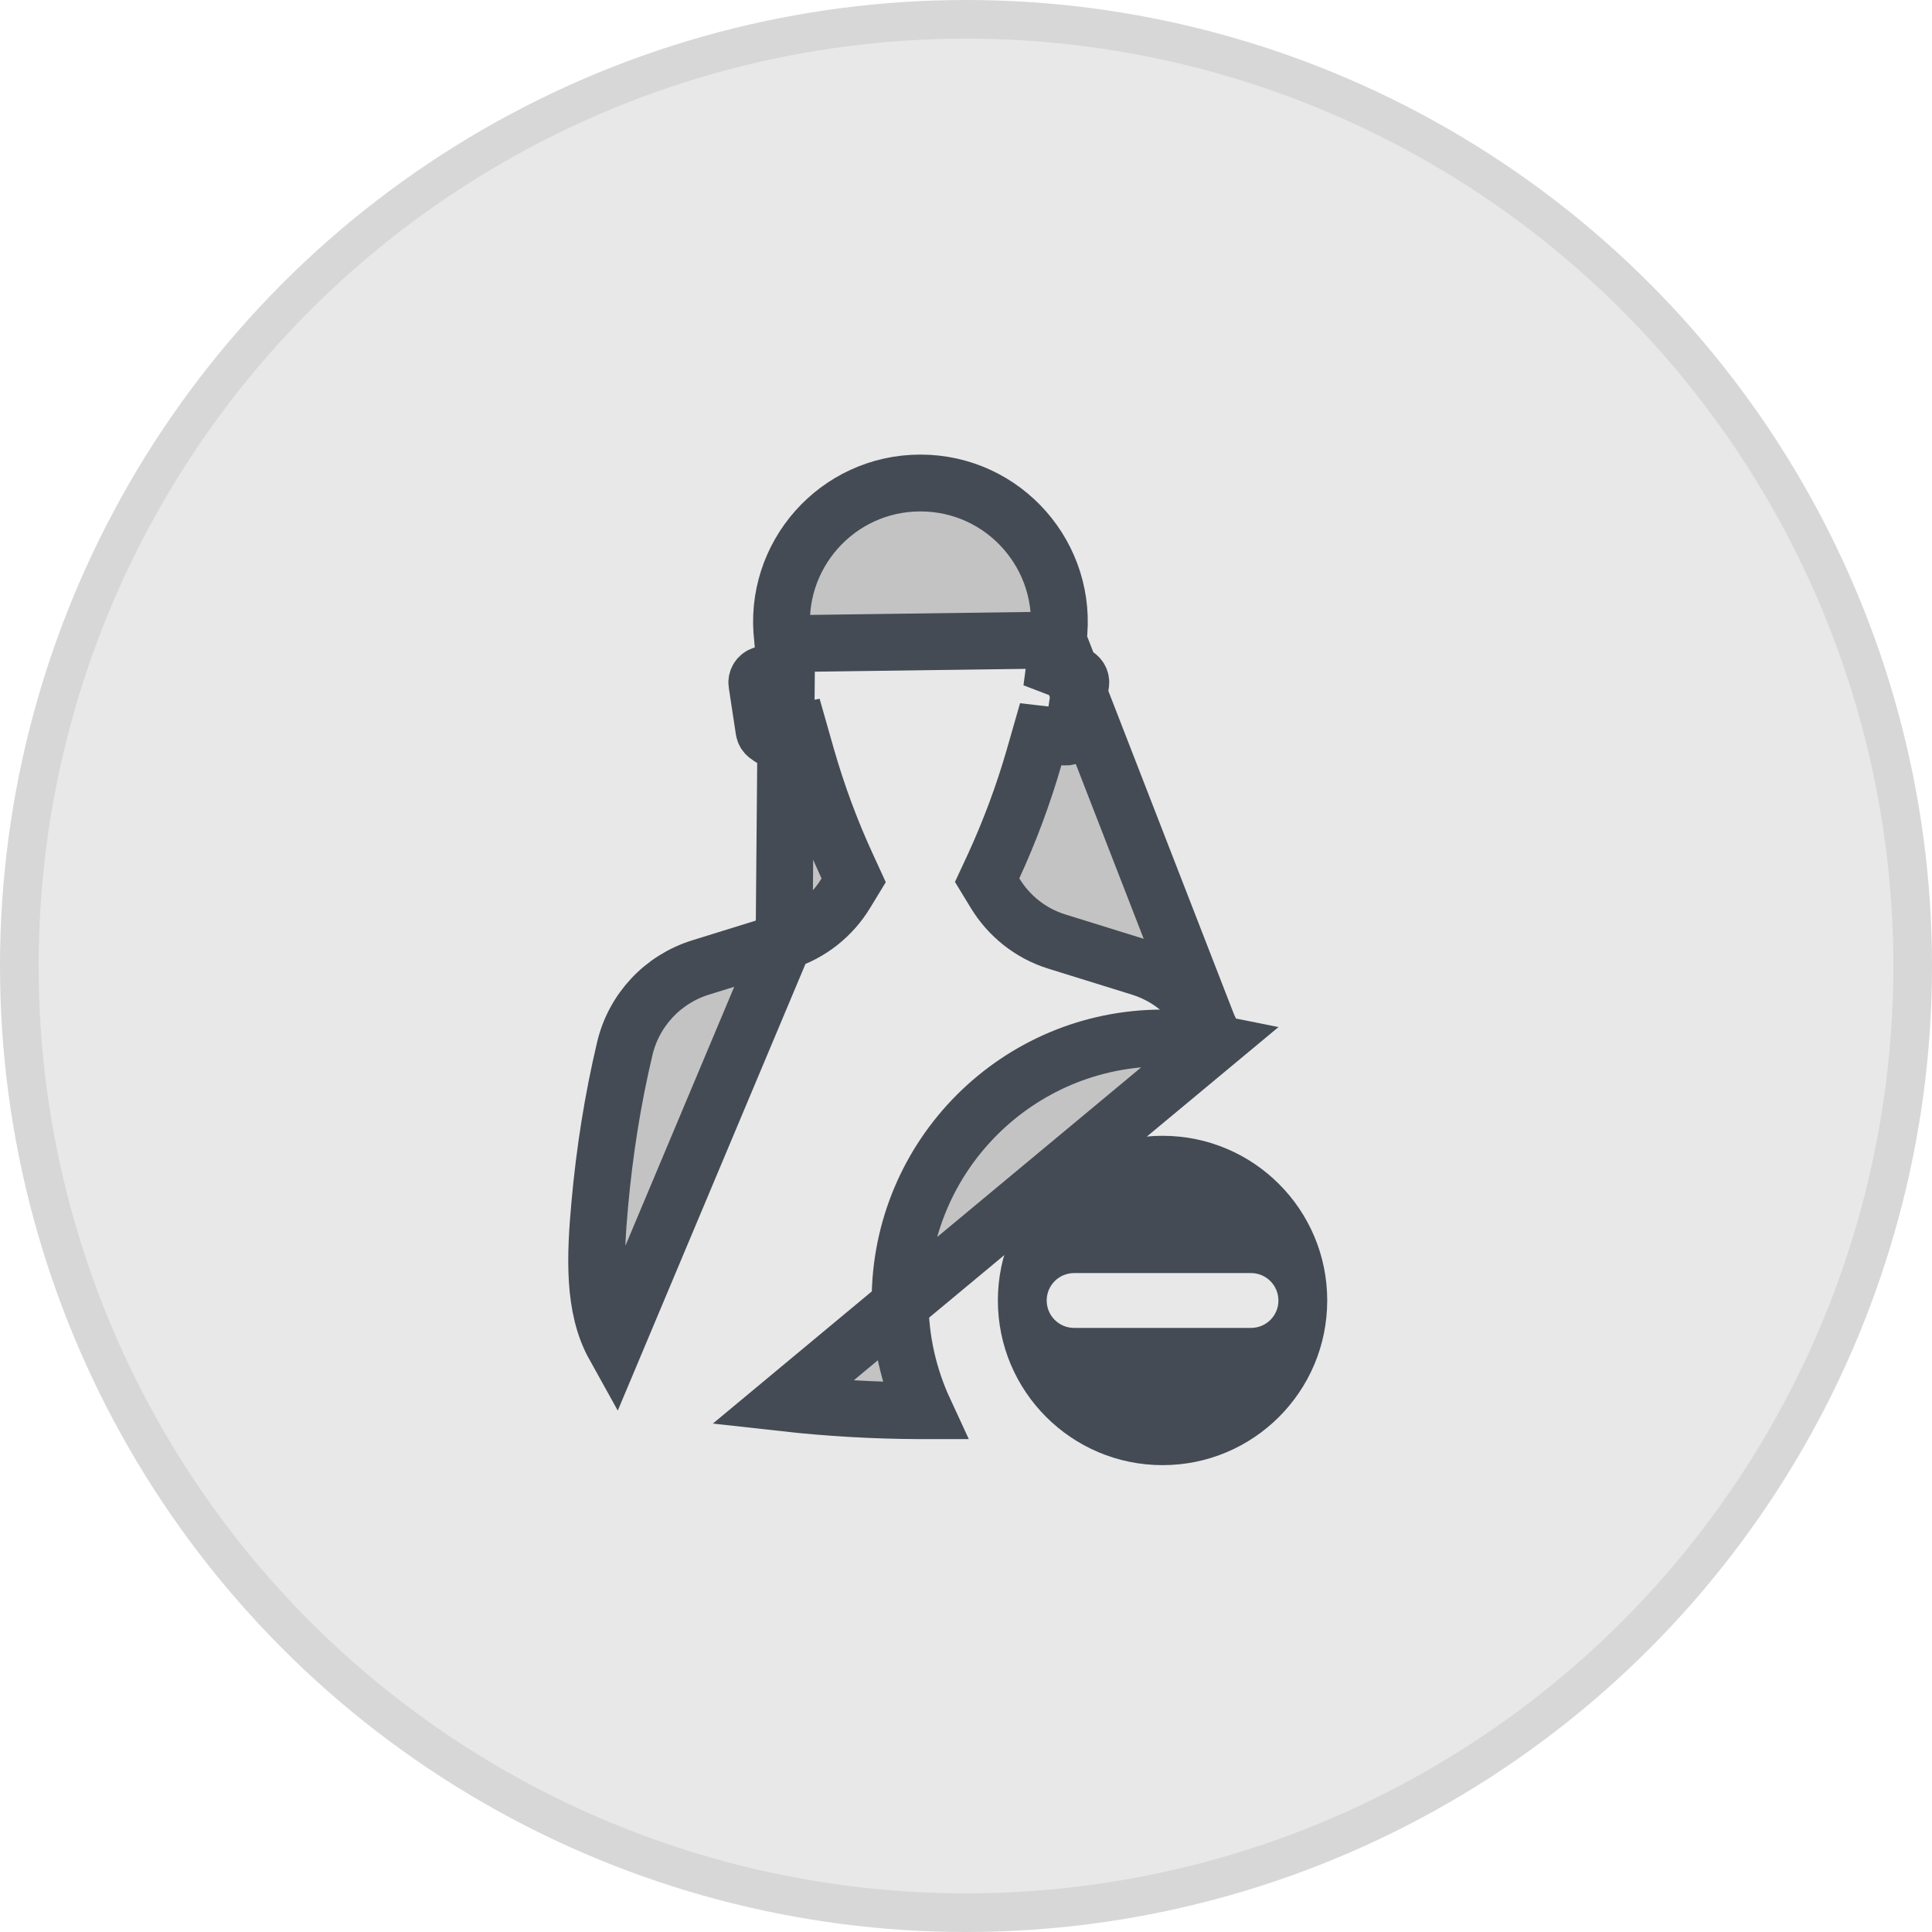 <svg width="34" height="34" viewBox="0 0 34 34" fill="none" xmlns="http://www.w3.org/2000/svg">
<circle cx="17" cy="17" r="16.66" fill="#E8E8E8" stroke="#D7D7D7" stroke-width="0.68"/>
<path d="M21.377 18.358C21.08 18.298 20.773 18.267 20.459 18.267C17.908 18.267 15.84 20.335 15.84 22.887C15.84 23.58 15.994 24.236 16.267 24.826C16.25 24.826 16.233 24.826 16.215 24.826L16.21 24.826L16.198 24.826H16.198H16.198H16.198H16.198H16.198H16.198H16.198H16.198H16.198H16.198H16.198H16.198H16.198H16.198H16.198H16.198H16.198H16.198H16.198H16.198H16.198H16.197H16.197H16.197H16.197H16.197H16.197H16.197H16.197H16.197H16.197H16.197H16.197H16.197H16.197H16.197H16.197H16.197H16.197H16.197H16.197H16.197H16.197H16.197H16.197H16.197H16.197H16.197H16.197H16.197H16.197H16.197H16.197H16.197H16.197H16.197H16.197H16.196H16.196H16.196H16.196H16.196H16.196H16.196H16.196H16.196H16.196H16.196H16.196H16.196H16.196H16.196H16.196H16.196H16.196H16.196H16.196H16.196H16.196H16.196H16.196H16.196H16.196H16.196H16.196H16.196H16.196H16.196H16.196H16.195H16.195H16.195H16.195H16.195H16.195H16.195H16.195H16.195H16.195H16.195H16.195H16.195H16.195H16.195H16.195H16.195H16.195H16.195H16.195H16.195H16.195H16.195H16.195H16.195H16.195H16.195H16.195H16.195H16.195H16.195H16.195H16.195H16.195H16.195H16.195H16.195H16.195H16.195H16.195H16.194H16.194H16.194H16.194H16.194H16.194H16.194H16.194H16.194H16.194H16.194H16.194H16.194H16.194H16.194H16.194H16.194H16.194H16.194H16.194H16.194H16.194H16.194H16.194H16.194H16.194H16.194H16.194H16.194H16.194H16.194H16.194H16.194H16.194H16.194H16.194H16.193H16.193H16.193H16.193H16.193H16.193H16.193H16.193H16.193H16.193H16.193H16.193H16.193H16.193H16.193H16.193H16.193H16.193H16.193H16.193H16.193H16.193H16.193H16.193H16.193H16.193H16.193H16.193H16.193H16.193H16.193H16.193H16.193H16.192H16.192H16.192H16.192H16.192H16.192H16.192H16.192H16.192H16.192H16.192H16.192H16.192H16.192H16.192H16.192H16.192H16.192H16.192H16.192H16.192H16.192H16.192H16.192H16.192H16.192H16.192H16.192H16.192H16.192H16.192H16.192H16.192H16.192H16.192H16.192H16.192H16.192H16.192H16.191H16.191H16.191H16.191H16.191H16.191H16.191H16.191H16.191H16.191H16.191H16.191H16.191H16.191H16.191H16.191H16.191H16.191H16.191H16.191H16.191H16.191H16.191H16.191H16.191H16.191H16.191H16.191H16.191H16.191H16.191H16.191H16.191H16.191H16.191H16.191H16.191H16.19H16.19H16.19H16.19H16.19H16.19H16.19H16.19H16.19H16.19H16.19H16.19H16.19H16.19H16.19H16.19H16.19H16.19H16.19H16.19H16.19H16.19H16.19H16.19H16.19H16.19H16.19H16.19H16.19H16.19H16.19H16.19H16.189H16.189H16.189H16.189H16.189H16.189H16.189H16.189H16.189H16.189H16.189H16.189H16.189H16.189H16.189H16.189H16.189H16.189H16.189H16.189H16.189H16.189H16.189H16.189H16.189H16.189H16.189H16.189H16.189H16.189H16.189H16.189H16.189H16.189H16.189H16.189H16.189H16.189H16.189H16.189H16.188H16.188H16.188H16.188H16.188H16.188H16.188H16.188H16.188H16.188H16.188H16.188H16.188H16.188H16.188H16.188H16.188H16.188H16.188H16.188H16.188H16.188H16.188H16.188H16.188H16.188H16.188H16.188H16.188H16.188H16.188H16.188H16.188H16.188H16.188H16.188H16.187H16.187H16.187H16.187H16.187H16.187H16.187H16.187H16.187H16.187H16.187H16.187H16.187H16.187H16.187H16.187H16.187H16.187H16.187H16.187H16.187H16.187H16.187H16.187H16.187H16.187H16.187H16.187H16.187H16.187H16.187H16.187H16.187H16.186H16.186H16.186H16.186H16.186H16.186H16.186H16.186H16.186H16.186H16.186H16.186H16.186H16.186H16.186H16.186H16.186H16.186H16.186H16.186H16.186H16.186H16.186H16.186H16.186H16.186H16.186H16.186H16.186H16.186H16.186H16.186H16.186H16.186H16.186H16.186H16.186H16.186H16.186L16.185 24.826L16.185 24.826H16.185H16.185H16.185H16.185H16.185H16.185H16.185H16.185H16.185H16.185H16.185H16.185H16.185H16.185H16.185H16.185H16.185H16.185H16.185H16.185H16.185C15.38 24.823 14.573 24.776 13.768 24.686C13.768 24.686 13.768 24.686 13.768 24.686L21.377 18.358ZM21.377 18.358C21.193 17.725 20.704 17.224 20.07 17.027L20.07 17.027L18.599 16.57C18.132 16.425 17.751 16.114 17.51 15.716L17.372 15.489L17.484 15.248C17.77 14.626 18.009 13.985 18.198 13.329L18.315 12.921L18.736 12.97C18.813 12.979 18.883 12.924 18.893 12.852L19.019 12.029L19.019 12.029C19.029 11.965 18.991 11.899 18.928 11.875L18.559 11.734L18.611 11.342L18.621 11.264L21.377 18.358ZM13.84 11.757L13.423 11.874C13.352 11.894 13.31 11.963 13.32 12.029C13.32 12.029 13.32 12.029 13.32 12.029L13.445 12.852L13.445 12.852C13.456 12.923 13.521 12.975 13.591 12.973C13.598 12.971 13.607 12.969 13.617 12.967L14.069 12.877L14.195 13.32C14.385 13.98 14.623 14.626 14.912 15.25L15.023 15.492L14.885 15.719C14.644 16.116 14.264 16.425 13.798 16.57L13.84 11.757ZM13.84 11.757L13.784 11.328M13.84 11.757L13.784 11.328M13.784 11.328C13.782 11.307 13.779 11.287 13.776 11.272L13.776 11.269C13.773 11.253 13.772 11.244 13.771 11.236C13.596 9.781 14.732 8.5 16.198 8.5C17.675 8.5 18.814 9.799 18.622 11.263L13.784 11.328ZM12.326 17.027L13.798 16.57L10.809 23.683C10.437 23.014 10.471 22.12 10.555 21.193L10.555 21.193C10.638 20.27 10.782 19.353 10.995 18.454C11.155 17.776 11.662 17.234 12.326 17.027C12.326 17.027 12.326 17.027 12.326 17.027ZM13.556 12.983C13.555 12.983 13.555 12.983 13.556 12.983L13.556 12.983Z" fill="#C3C3C3" stroke="#444B54"/>
<path d="M20.459 19.988C18.859 19.988 17.561 21.286 17.561 22.886C17.561 24.487 18.859 25.784 20.459 25.784C22.06 25.784 23.357 24.487 23.357 22.886C23.357 21.286 22.06 19.988 20.459 19.988ZM22.016 23.369H18.902C18.636 23.369 18.42 23.153 18.42 22.887C18.42 22.62 18.636 22.404 18.902 22.404H22.016C22.282 22.404 22.498 22.62 22.498 22.887C22.499 23.153 22.283 23.369 22.016 23.369Z" fill="#444B54"/>
</svg>
